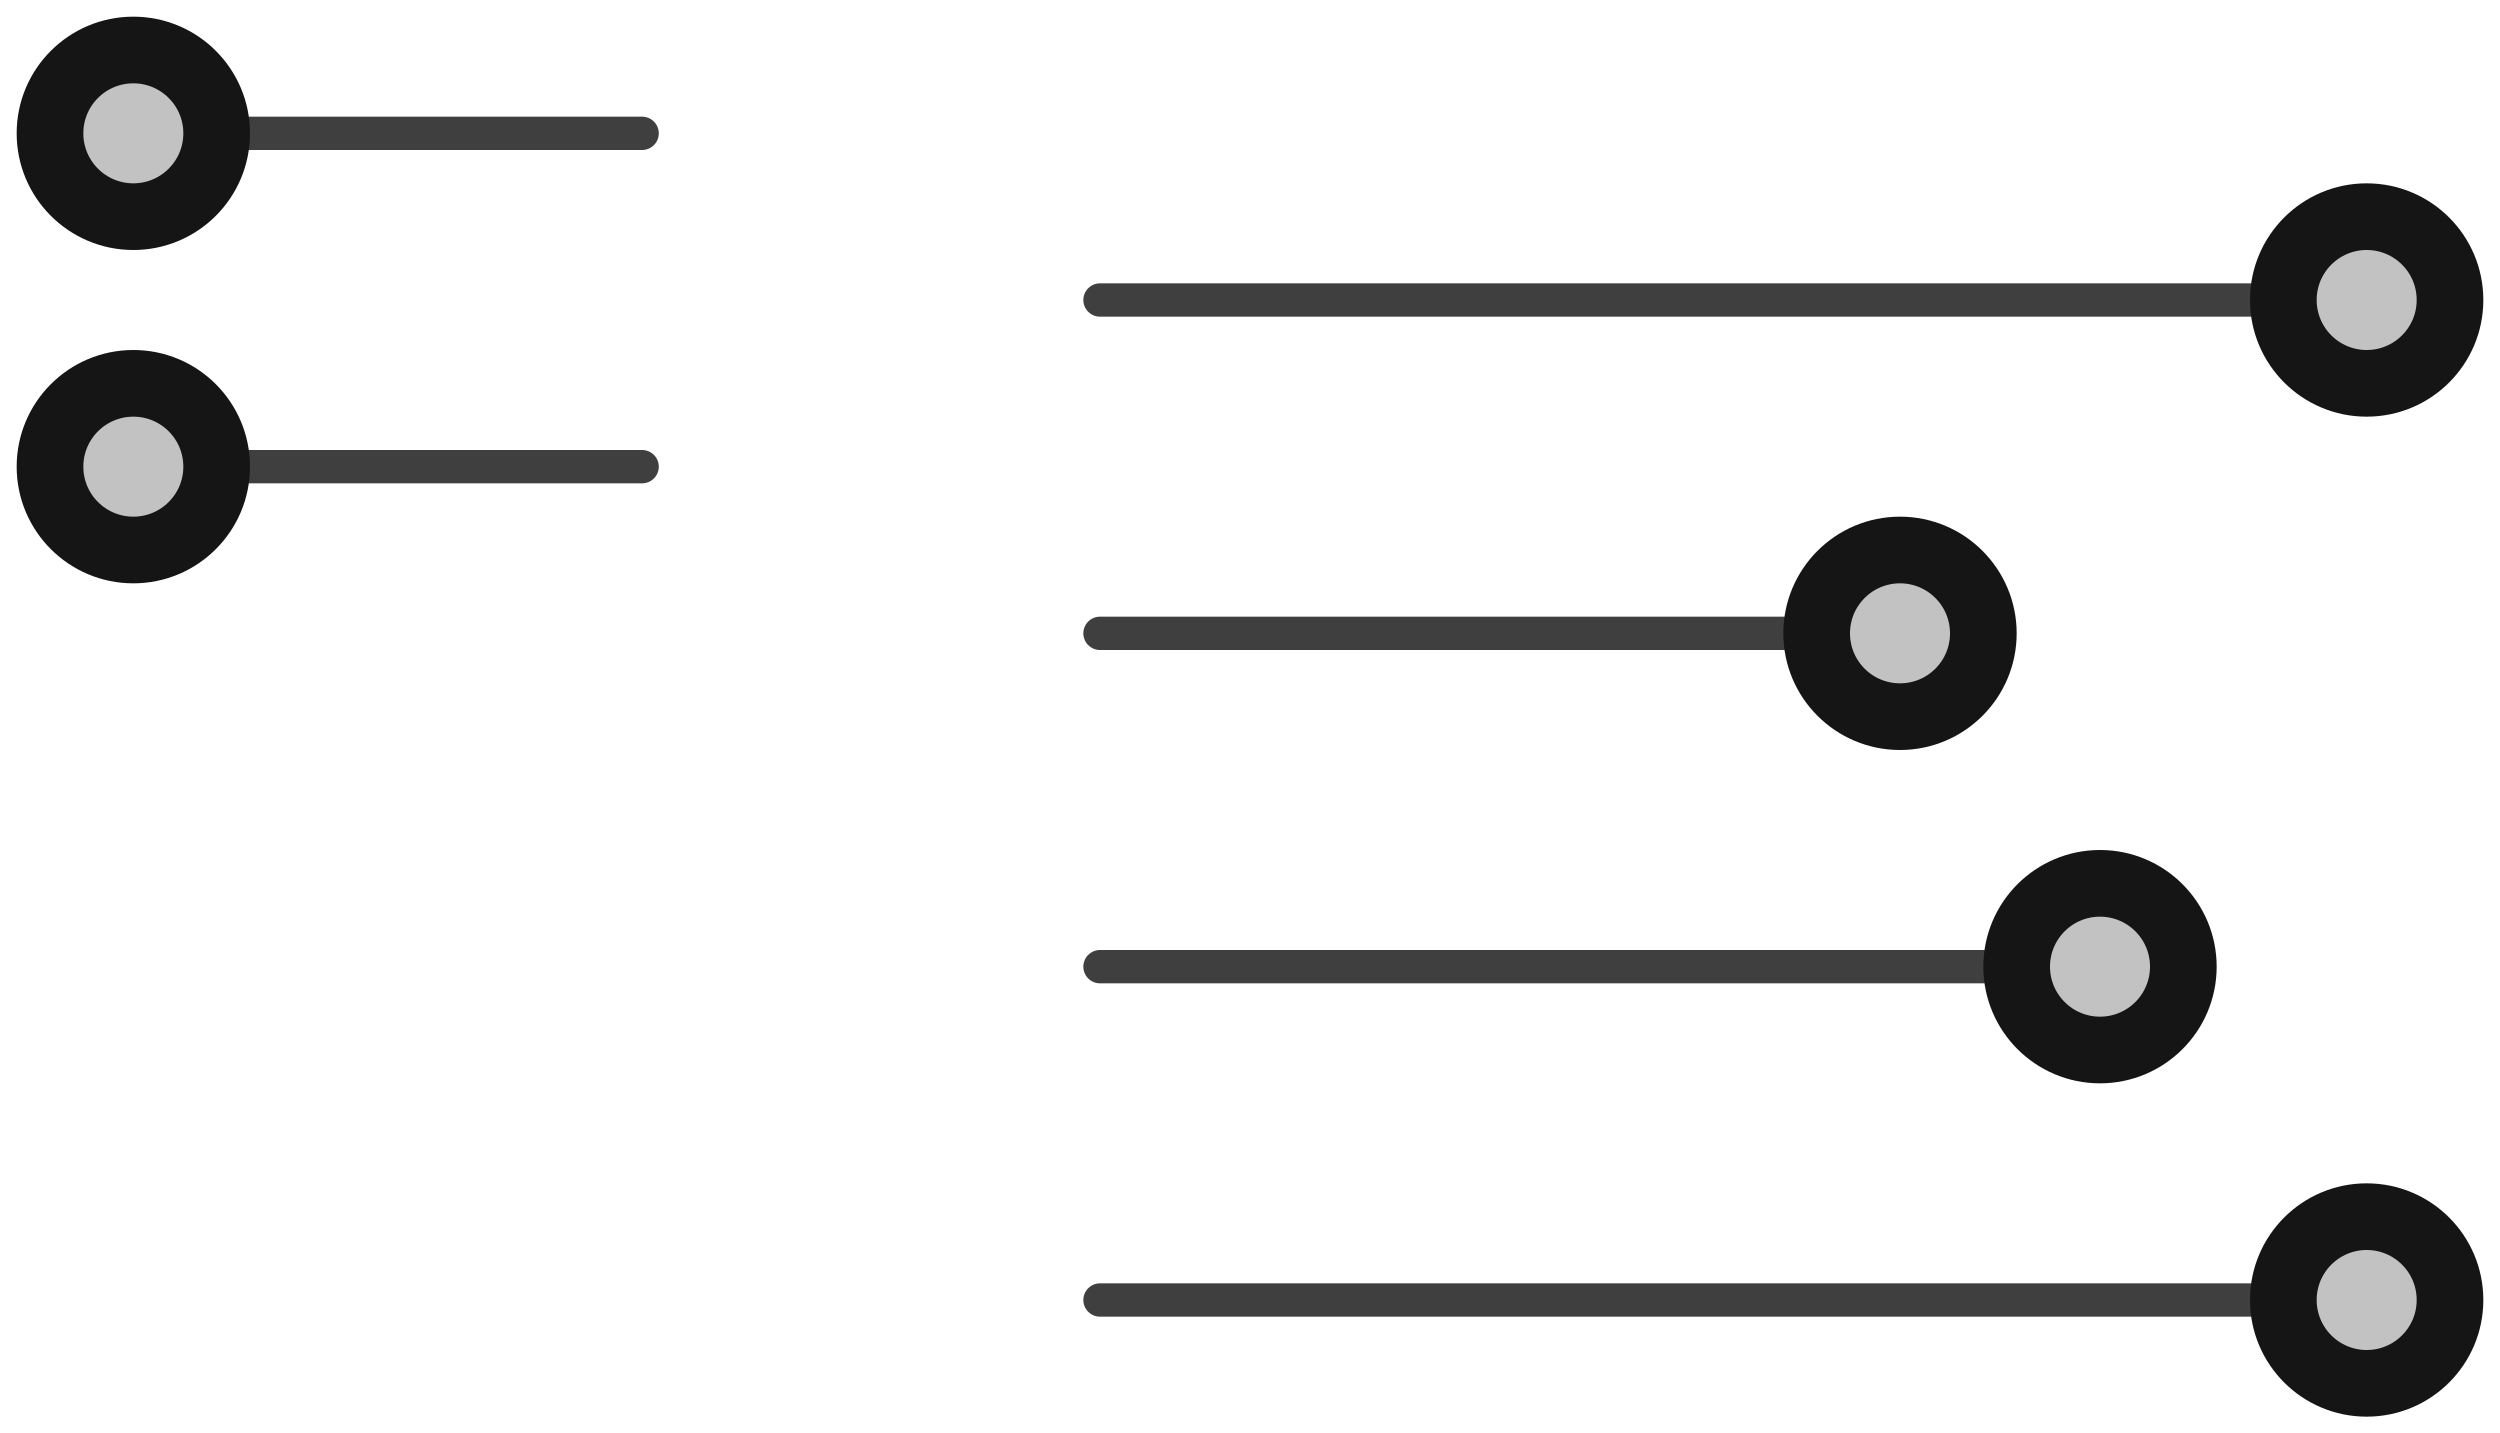<?xml version="1.0" encoding="UTF-8"?>
<svg viewBox="0 0 75 43" version="1.1" xmlns="http://www.w3.org/2000/svg" xmlns:xlink="http://www.w3.org/1999/xlink">
    <!-- Generator: Sketch 47.1 (45422) - http://www.bohemiancoding.com/sketch -->
    <title>api-docs-ui</title>
    <desc>Created with Sketch.</desc>
    <defs>
        <circle id="path-1" cx="3" cy="3" r="3"></circle>
        <circle id="path-2" cx="3" cy="13" r="3"></circle>
        <circle id="path-3" cx="56" cy="18" r="3"></circle>
        <circle id="path-4" cx="62" cy="28" r="3"></circle>
        <circle id="path-5" cx="70" cy="8" r="3"></circle>
        <circle id="path-6" cx="70" cy="38" r="3"></circle>
    </defs>
    <g id="Version-2" stroke="none" stroke-width="1" fill="none" fill-rule="evenodd">
        <g id="full-preview-4" transform="translate(-969, -1408)">
            <g id="api-docs-ui" transform="translate(970, 1409)">
                <path d="M4,3 L18.264,3" id="Line-2" stroke="#3F3F3F" stroke-linecap="round" stroke-linejoin="round"></path>
                <path d="M32,8 L70.038,8" id="Line-2-Copy-3" stroke="#3F3F3F" stroke-linecap="round" stroke-linejoin="round"></path>
                <path d="M32,38 L70.038,38" id="Line-2-Copy-6" stroke="#3F3F3F" stroke-linecap="round" stroke-linejoin="round"></path>
                <path d="M4,13 L18.264,13" id="Line-2-Copy" stroke="#3F3F3F" stroke-linecap="round" stroke-linejoin="round"></path>
                <path d="M32,18 L56.396,18" id="Line-2-Copy-4" stroke="#3F3F3F" stroke-linecap="round" stroke-linejoin="round"></path>
                <path d="M32,28 L61.423,28" id="Line-2-Copy-5" stroke="#3F3F3F" stroke-linecap="round" stroke-linejoin="round"></path>
                <g id="Oval-Copy-91" transform="translate(3, 3) rotate(-90) translate(-3, -3) ">
                    <use fill="#C2C2C2" fill-rule="evenodd" xlink:href="#path-1"></use>
                    <circle stroke="#151515" stroke-width="1.5" cx="3" cy="3" r="2.25"></circle>
                    <use stroke="#151515" stroke-width="1" xlink:href="#path-1"></use>
                </g>
                <g id="Oval-Copy-93" transform="translate(3, 13) rotate(-90) translate(-3, -13) ">
                    <use fill="#C2C2C2" fill-rule="evenodd" xlink:href="#path-2"></use>
                    <circle stroke="#151515" stroke-width="1.5" cx="3" cy="13" r="2.25"></circle>
                    <use stroke="#151515" stroke-width="1" xlink:href="#path-2"></use>
                </g>
                <g id="Oval-Copy-99" transform="translate(56, 18) rotate(-90) translate(-56, -18) ">
                    <use fill="#C2C2C2" fill-rule="evenodd" xlink:href="#path-3"></use>
                    <circle stroke="#151515" stroke-width="1.5" cx="56" cy="18" r="2.25"></circle>
                    <use stroke="#151515" stroke-width="1" xlink:href="#path-3"></use>
                </g>
                <g id="Oval-Copy-100" transform="translate(62, 28) rotate(-90) translate(-62, -28) ">
                    <use fill="#C2C2C2" fill-rule="evenodd" xlink:href="#path-4"></use>
                    <circle stroke="#151515" stroke-width="1.5" cx="62" cy="28" r="2.25"></circle>
                    <use stroke="#151515" stroke-width="1" xlink:href="#path-4"></use>
                </g>
                <g id="Oval-Copy-96" transform="translate(70, 8) rotate(-90) translate(-70, -8) ">
                    <use fill="#C2C2C2" fill-rule="evenodd" xlink:href="#path-5"></use>
                    <circle stroke="#151515" stroke-width="1.5" cx="70" cy="8" r="2.25"></circle>
                    <use stroke="#151515" stroke-width="1" xlink:href="#path-5"></use>
                </g>
                <g id="Oval-Copy-125" transform="translate(70, 38) rotate(-90) translate(-70, -38) ">
                    <use fill="#C2C2C2" fill-rule="evenodd" xlink:href="#path-6"></use>
                    <circle stroke="#151515" stroke-width="1.5" cx="70" cy="38" r="2.25"></circle>
                    <use stroke="#151515" stroke-width="1" xlink:href="#path-6"></use>
                </g>
            </g>
        </g>
    </g>
</svg>